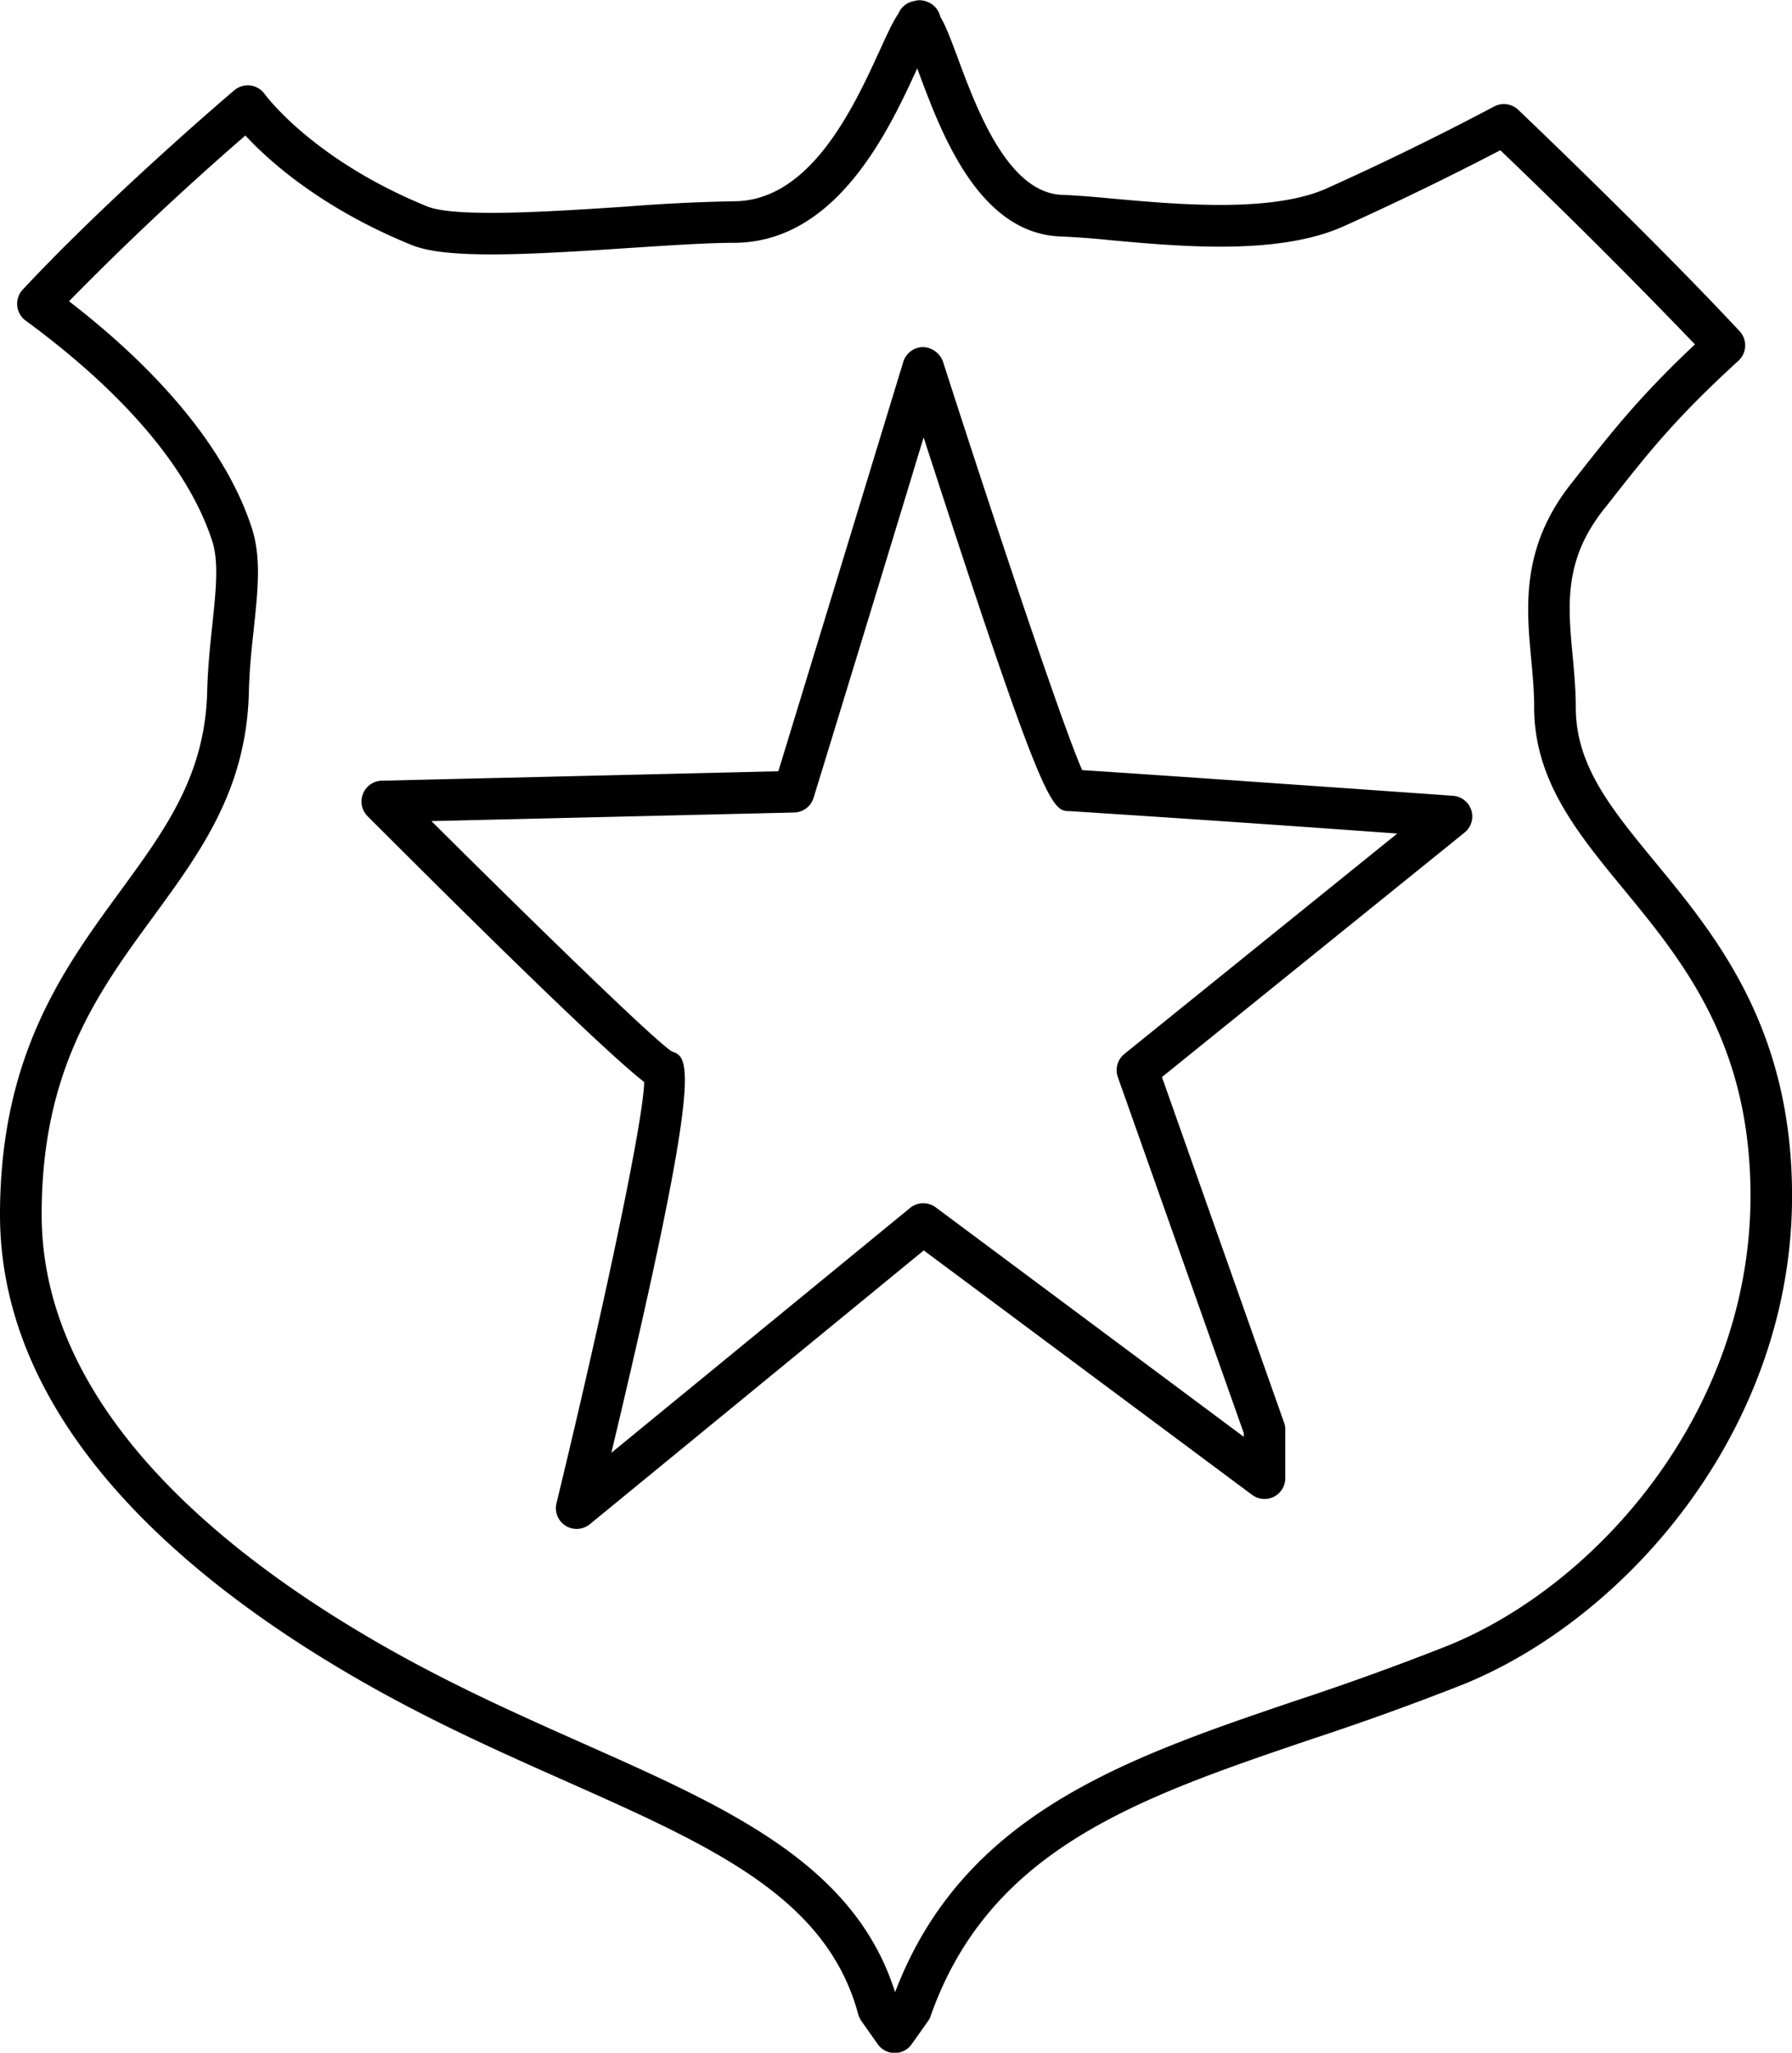 <svg xmlns="http://www.w3.org/2000/svg" xml:space="preserve" width="28.377" height="32.504"><path d="M1.093 4.77c1.113.859 2.415 2.12 2.895 3.592.15.464.096.983.032 1.584-.034.312-.071.65-.079 1.017-.04 1.536-.755 2.514-1.51 3.547C1.56 15.7.657 16.93.66 19.235c0 3.19 3.113 5.568 5.724 7.002.984.54 1.941.965 2.866 1.377 2.294 1.021 4.283 1.905 4.924 3.932 1.079-2.83 3.651-3.703 6.371-4.625a44 44 0 0 0 2.376-.86c2.384-.964 4.797-3.72 4.799-7.123 0-2.416-1.07-3.716-2.012-4.861-.727-.883-1.414-1.718-1.414-2.878 0-.249-.022-.497-.045-.744-.079-.836-.167-1.782.625-2.79l.054-.068c.609-.776 1.029-1.311 1.912-2.144a103 103 0 0 0-3.082-3.074 49 49 0 0 1-2.48 1.204c-1.032.464-2.578.322-3.708.219a13 13 0 0 0-.764-.057c-1.305-.04-1.897-1.632-2.252-2.583l-.029-.08c-.448.979-1.277 2.763-2.907 2.763-.421 0-1.021.041-1.656.082-1.669.112-2.893.174-3.44-.046-1.433-.582-2.266-1.335-2.636-1.735A47 47 0 0 0 1.093 4.77m13.335 27.044h.005zm-.259.695a.33.33 0 0 1-.27-.14l-.258-.366a.4.4 0 0 1-.05-.104c-.495-1.853-2.31-2.661-4.607-3.684-.939-.417-1.908-.848-2.916-1.401C3.3 25.294.002 22.747 0 19.235c0-2.52 1.008-3.897 1.897-5.114.724-.99 1.351-1.843 1.384-3.175.01-.385.048-.741.083-1.07.055-.526.104-.98-.004-1.31-.468-1.44-1.865-2.692-2.955-3.49a.33.33 0 0 1-.046-.489C1.765 3.081 3.69 1.446 3.71 1.43a.33.33 0 0 1 .482.06c.006.01.765 1.045 2.577 1.78.45.181 2.01.077 3.15.001a28 28 0 0 1 1.7-.084c1.22 0 1.907-1.504 2.318-2.402.119-.26.203-.444.288-.567a.33.33 0 0 1 .25-.201.3.3 0 0 1 .19.005.33.33 0 0 1 .225.243c.09.15.171.369.282.668.296.796.792 2.128 1.654 2.153.21.007.487.03.804.06.998.09 2.506.228 3.379-.163a46 46 0 0 0 2.65-1.296.33.33 0 0 1 .382.051c.021.02 2.108 2.007 3.507 3.507a.33.33 0 0 1-.02.468c-1.014.929-1.416 1.442-2.083 2.292l-.053.066c-.63.802-.564 1.507-.488 2.323.025.268.049.535.049.805 0 .924.557 1.602 1.263 2.459.964 1.17 2.162 2.628 2.162 5.28-.001 3.695-2.622 6.687-5.21 7.735a44 44 0 0 1-2.411.87c-2.728.927-5.084 1.726-6.02 4.38a.3.3 0 0 1-.041.08l-.259.366a.33.33 0 0 1-.268.14"/><path d="M12.569 12.537h.007zm-5.737.465c1.513 1.506 3.534 3.48 3.808 3.648.273.096.514.184-.959 6.355l4.73-3.877a.33.33 0 0 1 .405-.011l4.88 3.635v-.058l-1.995-5.64a.33.33 0 0 1 .104-.365l4.321-3.49a634 634 0 0 0-5.182-.355h-.003c-.284 0-.404-.012-2.315-5.918a1799 1799 0 0 1-1.745 5.715.33.33 0 0 1-.304.225Zm2.3 11.208a.328.328 0 0 1-.32-.406c.693-2.855 1.376-6.023 1.389-6.67-.52-.406-1.99-1.818-4.38-4.209a.33.33 0 0 1-.073-.355.33.33 0 0 1 .297-.208l6.28-.149c.284-.924 1.373-4.497 1.979-6.484a.33.33 0 0 1 .312-.233.35.35 0 0 1 .316.229c.71 2.21 1.88 5.74 2.205 6.47.943.058 4.99.343 5.87.406a.328.328 0 0 1 .183.584l-4.79 3.87 1.934 5.473a.3.3 0 0 1 .019.109v.77a.33.33 0 0 1-.181.294.33.33 0 0 1-.344-.03l-5.2-3.871-5.288 4.336a.33.33 0 0 1-.208.074"/></svg>